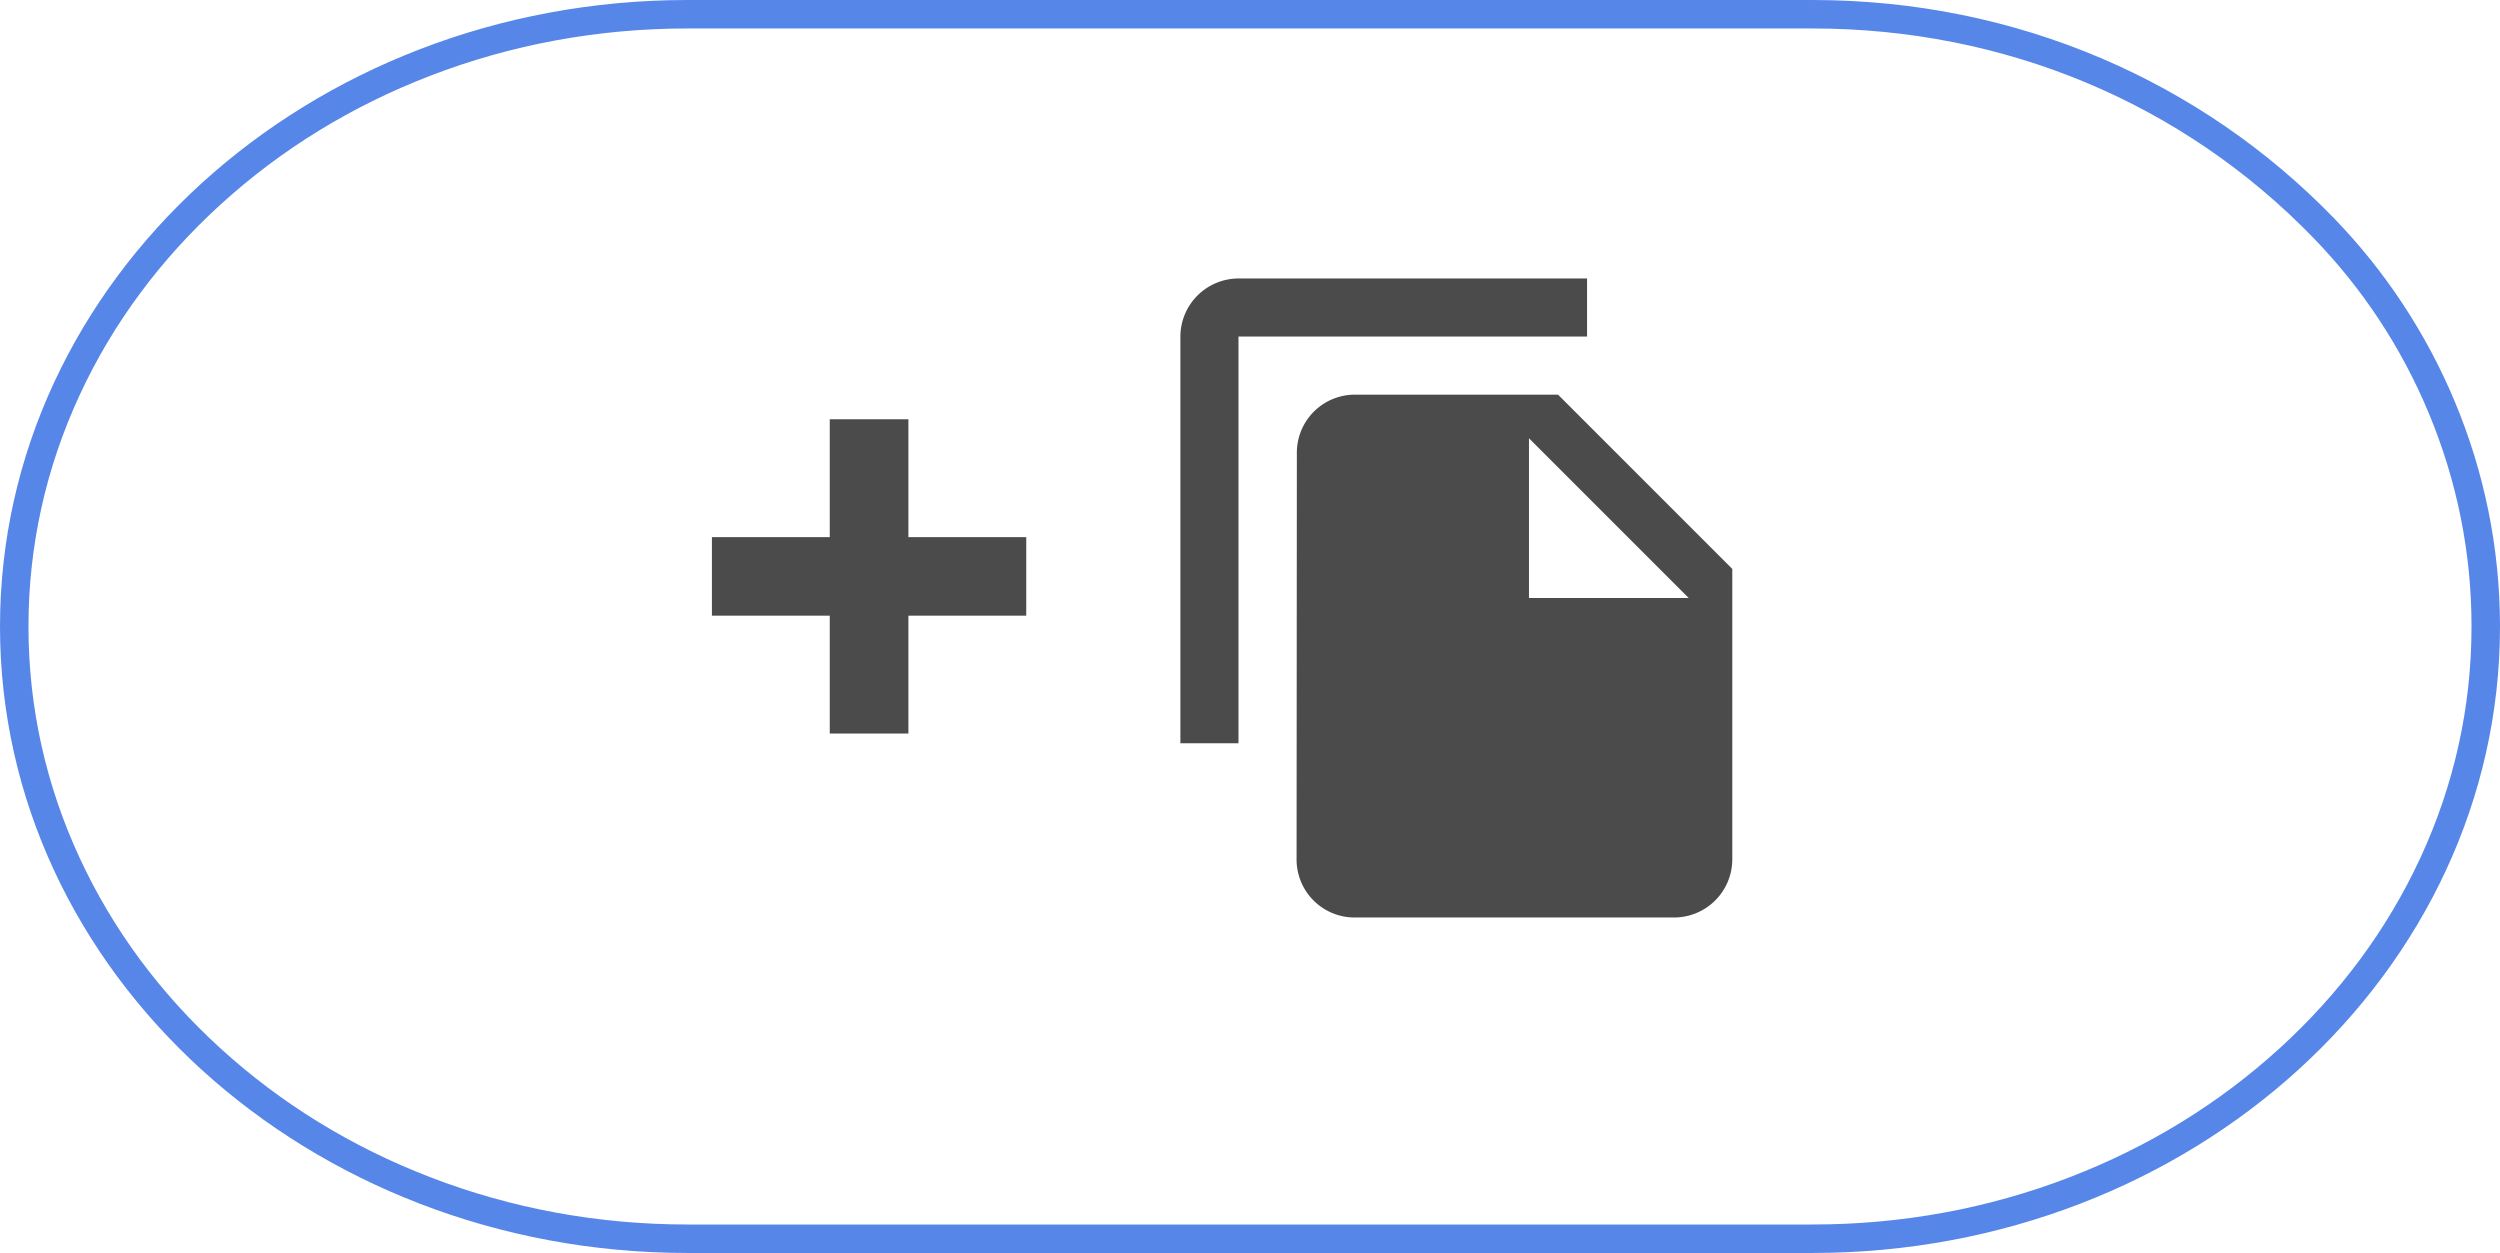 <svg xmlns="http://www.w3.org/2000/svg" width="87.791" height="44" viewBox="0 0 87.791 44">
  <g id="Groupe_51" data-name="Groupe 51" transform="translate(-177 -777)">
    <g id="Tracé_66" data-name="Tracé 66" transform="translate(177 777)" fill="none">
      <path d="M24.143,0H63.649a25.3,25.3,0,0,1,18.32,7.671A20.647,20.647,0,0,1,87.791,22c0,12.15-10.809,22-24.143,22H24.143C10.809,44,0,34.15,0,22S10.809,0,24.143,0Z" stroke="none"/>
      <path d="M 24.143 1 C 21.007 1 17.966 1.559 15.105 2.662 C 12.346 3.725 9.87 5.246 7.745 7.183 C 5.626 9.113 3.964 11.359 2.804 13.858 C 1.607 16.437 1 19.177 1 22 C 1 24.823 1.607 27.563 2.804 30.142 C 3.964 32.641 5.626 34.887 7.745 36.817 C 9.87 38.754 12.346 40.275 15.105 41.338 C 17.966 42.441 21.007 43 24.143 43 L 63.649 43 C 66.784 43 69.825 42.441 72.686 41.338 C 75.445 40.275 77.921 38.754 80.047 36.817 C 82.165 34.887 83.827 32.641 84.987 30.142 C 86.184 27.563 86.791 24.823 86.791 22 C 86.791 19.418 86.285 16.896 85.287 14.501 C 84.33 12.208 82.972 10.144 81.25 8.366 C 76.655 3.616 70.404 1 63.649 1 L 24.143 1 M 24.143 0 L 63.649 0 C 70.862 0 77.337 2.883 81.969 7.671 C 85.514 11.331 87.791 16.423 87.791 22 C 87.791 34.15 76.982 44 63.649 44 L 24.143 44 C 10.809 44 -7.62939453125e-06 34.15 -7.62939453125e-06 22 C -7.62939453125e-06 9.85 10.809 0 24.143 0 Z" stroke="none" fill="#5786e9"/>
    </g>
    <g id="file_copy_black_24dp" transform="translate(216.411 785.759)">
      <path id="Tracé_2" data-name="Tracé 2" d="M0,0H24.482V24.482H0Z" fill="rgba(0,0,0,0)"/>
      <path id="Tracé_3" data-name="Tracé 3" d="M16.281,1H4.04A2.046,2.046,0,0,0,2,3.04V17.321H4.04V3.04H16.281Zm-1.02,4.08,6.12,6.12V21.4a2.046,2.046,0,0,1-2.04,2.04H8.11A2.037,2.037,0,0,1,6.08,21.4L6.09,7.12A2.037,2.037,0,0,1,8.12,5.08Zm-1.02,7.141h5.61l-5.61-5.61Z" transform="translate(0.04 0.02)" fill="#4b4b4b"/>
    </g>
    <path id="Tracé_67" data-name="Tracé 67" d="M7.9,11.857V7.719H5.138v4.138H1v2.759H5.138v4.138H7.9V14.616h4.138V11.857Z" transform="translate(201 784.005)" fill="#4b4b4b"/>
  </g>
</svg>
